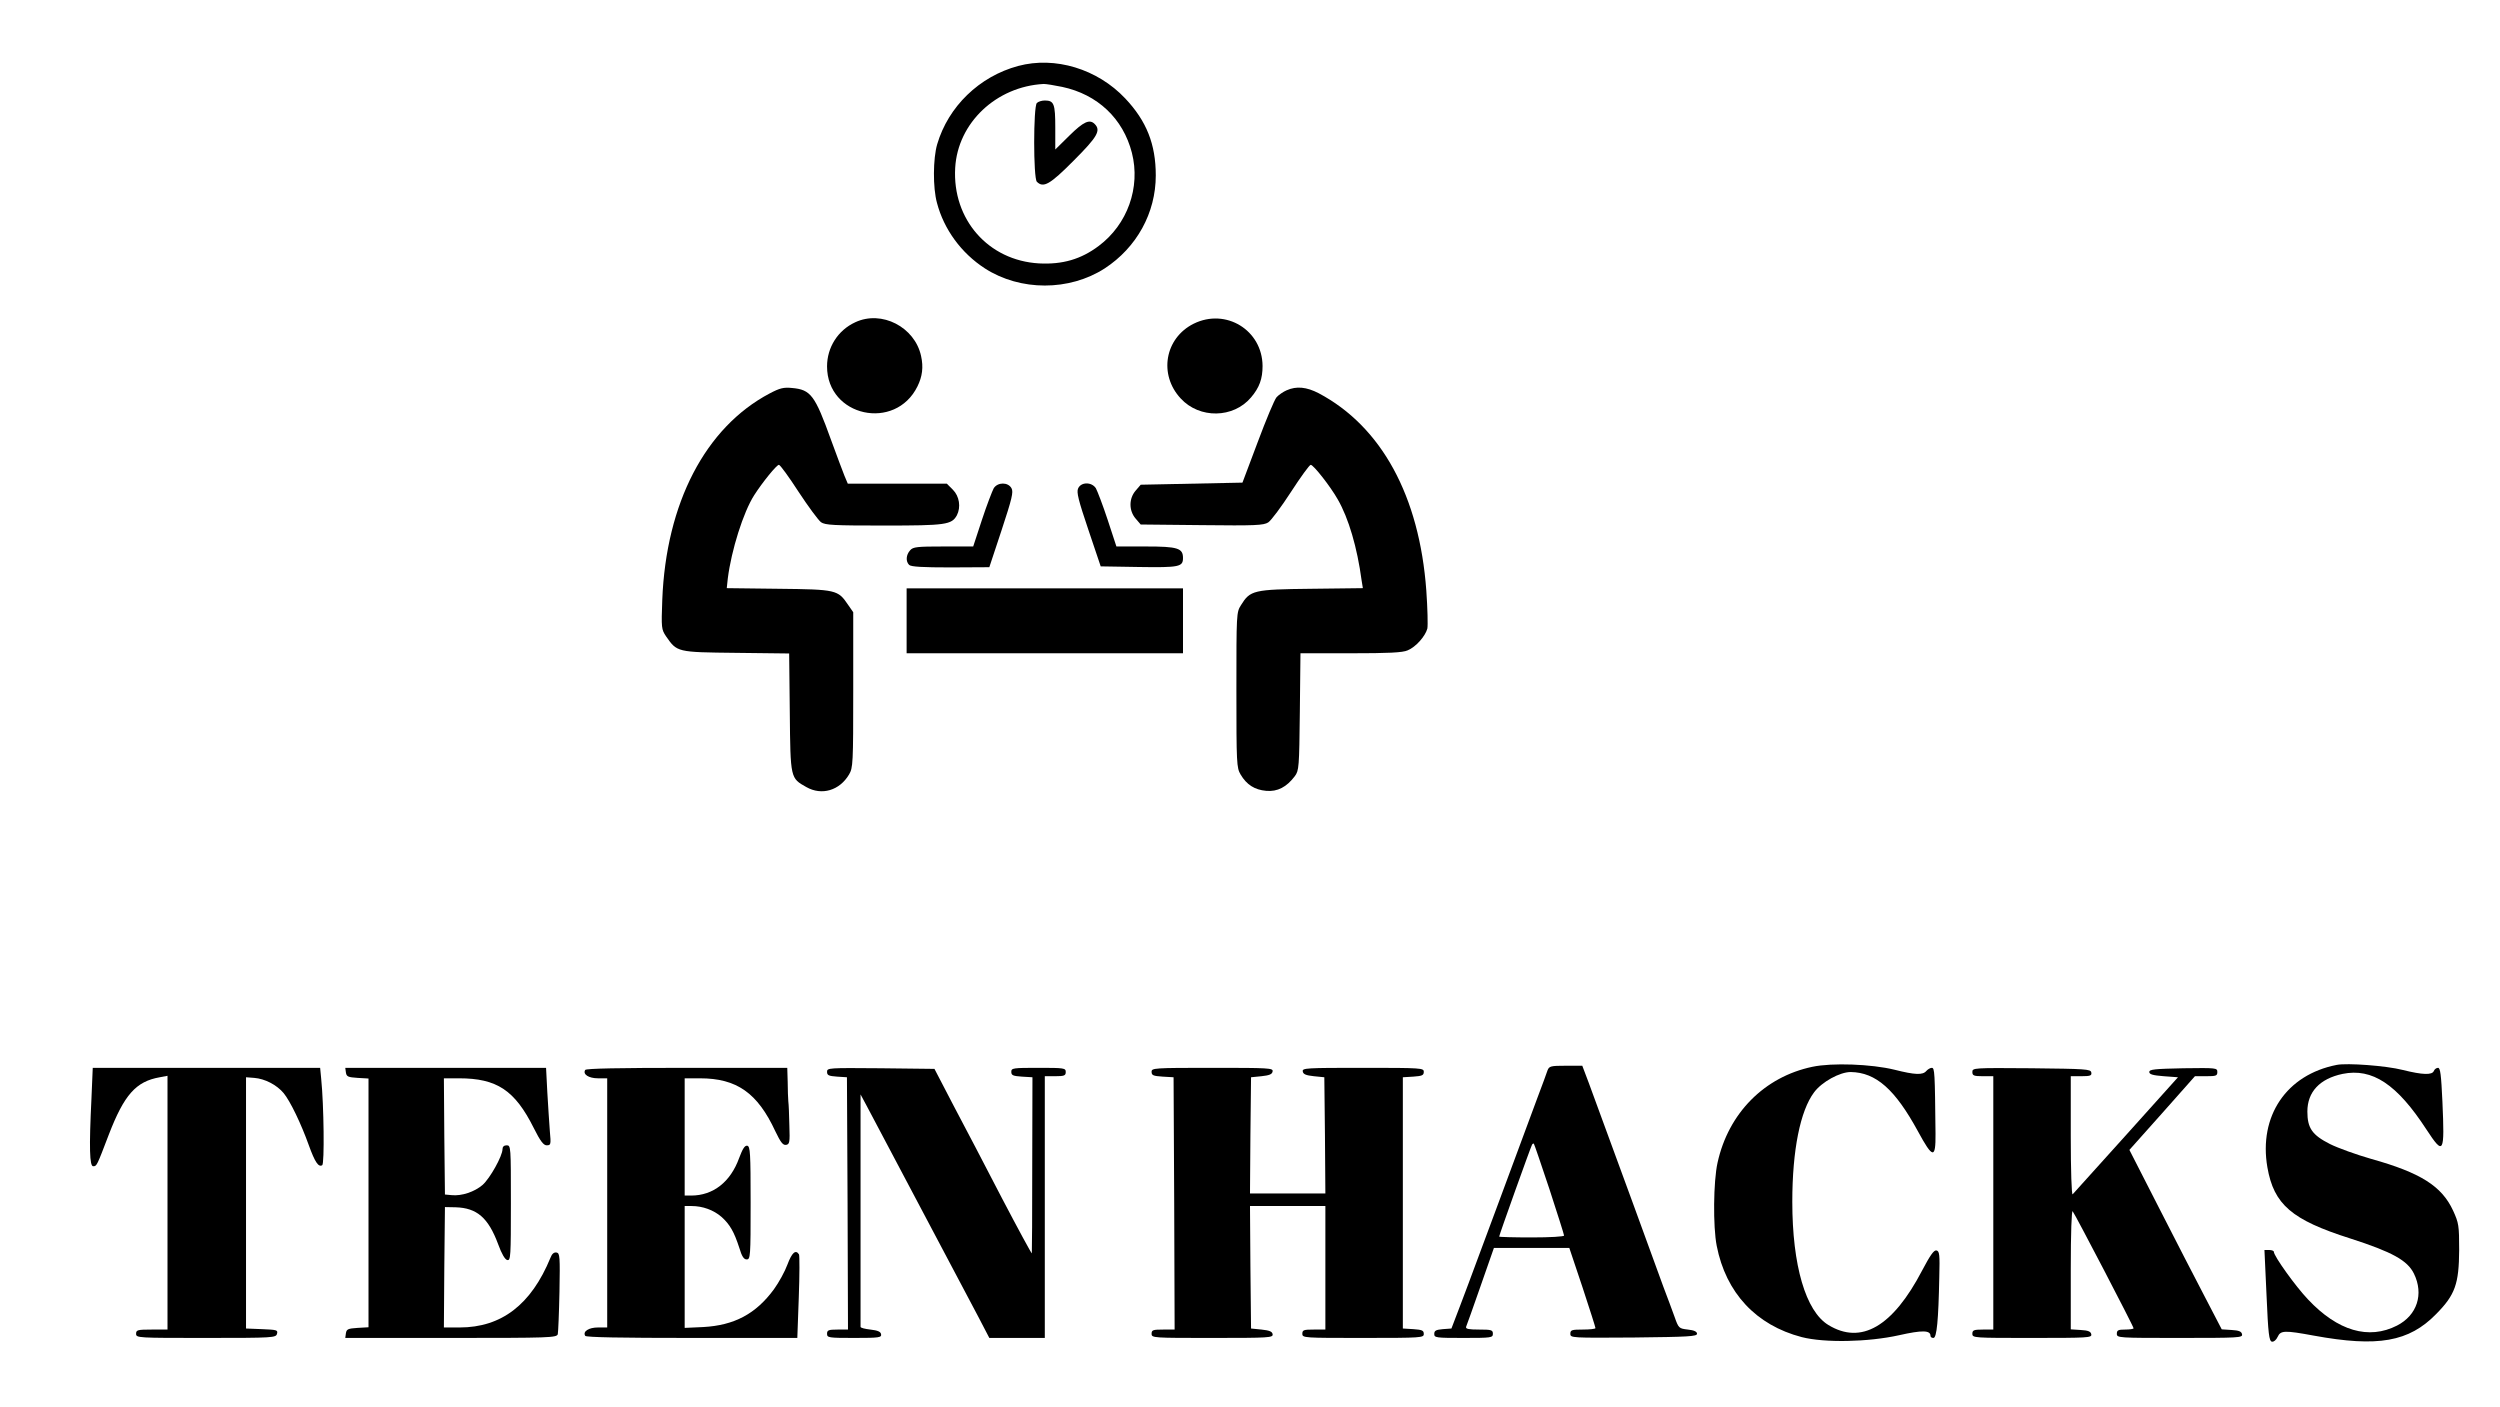 <?xml version="1.0" standalone="no"?>
<!DOCTYPE svg PUBLIC "-//W3C//DTD SVG 20010904//EN"
 "http://www.w3.org/TR/2001/REC-SVG-20010904/DTD/svg10.dtd">
<svg version="1.0" xmlns="http://www.w3.org/2000/svg"
 width="1194pt" height="672pt" viewBox="0 0 1194 672"
 preserveAspectRatio="xMidYMid meet">
<g transform="translate(0,672) scale(0.1,-0.1)"
fill="#000000" stroke="none">
<path d="M4863 6405 c-186 -50 -334 -194 -387 -374 -20 -68 -21 -208 -1 -280
33 -126 116 -240 229 -313 169 -109 403 -109 572 0 153 100 244 265 244 444 0
149 -44 260 -146 368 -133 141 -335 202 -511 155z m210 -100 c169 -36 291
-151 333 -315 42 -165 -21 -342 -159 -445 -84 -63 -172 -89 -285 -83 -242 14
-414 210 -400 456 12 215 196 389 423 401 11 0 50 -6 88 -14z"/>
<path d="M4952 6228 c-17 -17 -17 -359 0 -376 31 -31 62 -14 176 101 114 114
131 144 100 175 -24 24 -53 11 -120 -55 l-68 -67 0 105 c0 113 -6 129 -50 129
-14 0 -31 -5 -38 -12z"/>
<path d="M4085 5181 c-83 -38 -135 -120 -135 -211 0 -240 326 -311 432 -95 23
47 29 91 17 145 -30 138 -188 220 -314 161z"/>
<path d="M5701 5174 c-138 -69 -168 -243 -62 -357 90 -98 252 -95 336 5 40 47
55 89 55 150 -1 171 -175 278 -329 202z"/>
<path d="M3676 4841 c-307 -162 -495 -524 -513 -986 -5 -135 -4 -141 18 -174
53 -76 51 -76 334 -79 l254 -3 3 -282 c3 -317 3 -313 79 -356 74 -42 159 -16
204 60 19 32 20 52 20 405 l0 370 -25 36 c-48 71 -56 73 -332 76 l-247 3 5 47
c17 134 74 316 126 397 39 61 107 145 118 145 6 0 48 -58 94 -129 46 -70 94
-135 107 -145 20 -14 59 -16 302 -16 295 0 322 4 347 49 20 39 12 91 -19 122
l-29 29 -237 0 -236 0 -16 38 c-8 20 -37 97 -64 171 -77 214 -97 240 -186 248
-40 4 -58 0 -107 -26z"/>
<path d="M6145 4856 c-16 -7 -38 -22 -48 -33 -10 -11 -50 -107 -90 -214 l-73
-194 -243 -5 -243 -5 -24 -28 c-33 -38 -33 -96 0 -134 l24 -28 292 -3 c256 -3
295 -1 317 13 14 9 63 75 109 146 46 71 88 129 94 129 13 0 94 -103 129 -165
52 -90 93 -230 114 -387 l6 -37 -247 -3 c-276 -3 -291 -7 -335 -78 -22 -34
-22 -42 -22 -405 0 -352 1 -372 20 -404 29 -49 67 -73 122 -78 54 -5 98 18
137 70 20 27 21 42 24 308 l3 279 240 0 c180 0 248 3 272 14 39 16 84 67 94
104 3 15 1 97 -5 182 -33 451 -214 783 -514 942 -58 30 -106 35 -153 14z"/>
<path d="M4746 4388 c-7 -13 -33 -80 -56 -150 l-42 -128 -142 0 c-126 0 -145
-2 -159 -18 -20 -22 -22 -53 -5 -70 9 -9 66 -12 197 -12 l186 1 59 178 c49
149 57 181 47 199 -16 30 -66 30 -85 0z"/>
<path d="M5149 4387 c-8 -18 1 -55 49 -197 l59 -175 183 -3 c193 -3 210 1 210
43 0 47 -25 55 -177 55 l-141 0 -42 128 c-23 70 -49 137 -56 150 -20 31 -71
31 -85 -1z"/>
<path d="M4330 3755 l0 -155 660 0 660 0 0 155 0 155 -660 0 -660 0 0 -155z"/>
<path d="M8656 1625 c-229 -48 -401 -221 -453 -458 -20 -89 -22 -306 -4 -397
44 -225 188 -379 406 -436 109 -28 317 -24 465 9 111 25 150 24 150 -3 0 -6 6
-10 14 -10 16 0 24 84 28 290 3 109 1 125 -14 128 -12 2 -30 -24 -68 -96 -140
-268 -291 -356 -448 -260 -108 66 -172 284 -172 588 0 247 38 435 104 523 37
50 123 97 175 97 121 -2 212 -83 321 -283 71 -131 85 -133 84 -12 -3 296 -4
315 -18 315 -7 0 -19 -7 -26 -15 -17 -20 -53 -19 -152 6 -110 27 -298 34 -392
14z"/>
<path d="M11160 1634 c-240 -47 -373 -244 -331 -489 31 -178 116 -251 396
-340 202 -65 273 -105 304 -168 48 -98 15 -199 -81 -248 -135 -69 -283 -26
-425 125 -60 63 -163 207 -163 227 0 5 -10 9 -22 9 l-23 0 10 -217 c8 -185 12
-218 26 -221 9 -1 20 8 27 23 14 31 32 32 173 6 306 -56 454 -30 584 103 91
92 109 144 110 306 0 117 -2 129 -29 188 -54 117 -155 181 -391 247 -70 20
-159 52 -197 71 -85 43 -108 76 -108 155 0 94 59 157 168 180 142 29 260 -49
401 -266 82 -125 87 -116 76 133 -6 130 -10 162 -21 162 -8 0 -17 -7 -20 -15
-8 -20 -53 -19 -149 5 -78 20 -265 34 -315 24z"/>
<path d="M7391 1608 c-4 -13 -26 -72 -49 -133 -126 -340 -267 -721 -295 -795
-17 -47 -50 -134 -73 -195 l-42 -110 -41 -3 c-33 -3 -41 -7 -41 -23 0 -18 8
-19 140 -19 133 0 140 1 140 20 0 18 -7 20 -66 20 -49 0 -65 3 -62 13 3 6 34
94 69 194 l64 183 180 0 180 0 63 -188 c34 -103 62 -191 62 -195 0 -4 -27 -7
-60 -7 -53 0 -60 -2 -60 -20 0 -20 5 -20 303 -18 261 3 302 5 302 18 0 10 -14
17 -44 20 -42 5 -44 6 -63 60 -11 30 -35 96 -54 145 -18 50 -83 227 -144 395
-121 331 -165 450 -212 578 l-31 82 -79 0 c-72 0 -79 -2 -87 -22z m9 -567 c38
-117 70 -217 70 -222 0 -5 -66 -9 -155 -9 -85 0 -155 2 -155 4 0 7 151 429
157 439 3 5 7 7 9 4 2 -2 35 -99 74 -216z"/>
<path d="M437 1478 c-12 -244 -9 -328 8 -328 17 0 17 0 75 152 73 189 129 253
243 273 l37 7 0 -606 0 -606 -75 0 c-68 0 -75 -2 -75 -20 0 -20 7 -20 334 -20
323 0 334 1 339 20 5 18 -1 19 -72 22 l-76 3 0 600 0 600 39 -3 c51 -4 107
-33 140 -72 32 -38 85 -149 121 -250 29 -80 46 -106 64 -95 11 6 8 286 -5 413
l-5 52 -543 0 -543 0 -6 -142z"/>
<path d="M1652 1598 c3 -20 10 -23 56 -26 l52 -3 0 -594 0 -594 -52 -3 c-46
-3 -53 -6 -56 -26 l-3 -22 505 0 c472 0 505 1 510 18 2 9 6 100 8 202 3 169 2
185 -14 188 -12 2 -22 -6 -29 -25 -92 -224 -234 -333 -434 -333 l-75 0 2 288
3 287 51 -1 c102 -3 156 -50 203 -176 17 -47 33 -74 44 -76 16 -3 17 17 17
272 0 269 0 276 -20 276 -13 0 -20 -7 -20 -18 0 -33 -60 -140 -95 -171 -38
-33 -100 -54 -148 -49 l-32 3 -3 278 -2 277 72 0 c181 0 267 -57 357 -237 32
-64 47 -83 62 -83 20 0 21 4 15 68 -3 37 -8 120 -12 185 l-6 117 -480 0 -479
0 3 -22z"/>
<path d="M2795 1610 c-13 -21 17 -40 61 -40 l44 0 0 -595 0 -595 -44 0 c-44 0
-74 -19 -61 -40 4 -7 171 -10 509 -10 l504 0 7 194 c4 107 4 199 1 205 -16 25
-34 8 -55 -48 -12 -33 -41 -86 -65 -119 -86 -117 -189 -172 -338 -180 l-88 -4
0 291 0 291 33 0 c53 0 105 -19 143 -52 40 -36 60 -71 85 -148 12 -41 22 -55
35 -55 18 0 19 13 19 270 0 239 -2 270 -16 273 -12 2 -22 -14 -39 -59 -41
-114 -124 -179 -229 -179 l-31 0 0 280 0 280 73 0 c176 0 275 -70 360 -253 25
-52 36 -67 51 -65 17 3 19 11 16 93 -1 50 -3 101 -5 115 -1 14 -3 55 -3 93
l-2 67 -479 0 c-323 0 -482 -3 -486 -10z"/>
<path d="M3950 1601 c0 -17 8 -20 48 -23 l47 -3 3 -602 2 -603 -50 0 c-43 0
-50 -3 -50 -20 0 -19 7 -20 131 -20 119 0 130 2 127 18 -2 12 -16 18 -51 22
-26 3 -47 8 -47 13 0 4 0 255 0 558 l0 552 29 -54 c375 -708 493 -931 535
-1011 l51 -98 133 0 132 0 0 625 0 625 50 0 c43 0 50 3 50 20 0 19 -7 20 -130
20 -122 0 -130 -1 -130 -19 0 -17 8 -20 50 -23 l51 -3 -1 -419 c0 -230 -1
-420 -2 -422 -2 -1 -66 117 -143 264 -76 147 -180 346 -231 442 l-91 175 -257
3 c-249 2 -256 2 -256 -17z"/>
<path d="M5500 1601 c0 -17 8 -20 53 -23 l52 -3 3 -602 2 -603 -55 0 c-48 0
-55 -2 -55 -20 0 -20 7 -20 291 -20 271 0 290 1 287 18 -2 13 -16 18 -53 22
l-50 5 -3 293 -2 292 180 0 180 0 0 -295 0 -295 -55 0 c-48 0 -55 -2 -55 -20
0 -20 7 -20 290 -20 281 0 290 1 290 19 0 17 -8 20 -50 23 l-50 3 0 600 0 600
50 3 c42 3 50 6 50 23 0 18 -9 19 -291 19 -271 0 -290 -1 -287 -17 2 -14 16
-19 53 -23 l50 -5 3 -277 2 -278 -180 0 -180 0 2 278 3 277 50 5 c37 4 51 9
53 23 3 16 -16 17 -287 17 -282 0 -291 -1 -291 -19z"/>
<path d="M9420 1600 c0 -17 7 -20 50 -20 l50 0 0 -605 0 -605 -50 0 c-43 0
-50 -3 -50 -20 0 -20 7 -20 286 -20 266 0 285 1 282 17 -2 14 -15 19 -51 21
l-47 3 0 287 c0 175 4 282 9 277 10 -11 291 -550 291 -559 0 -3 -18 -6 -40 -6
-33 0 -40 -3 -40 -20 0 -20 7 -20 301 -20 281 0 300 1 297 17 -2 14 -15 19
-50 21 l-47 3 -79 152 c-44 84 -143 276 -221 429 l-141 276 157 176 156 176
54 0 c47 0 53 2 53 20 0 20 -5 20 -162 18 -137 -3 -163 -5 -163 -18 0 -11 17
-16 69 -20 l68 -5 -247 -275 c-136 -151 -251 -279 -256 -284 -5 -6 -9 113 -9
277 l0 287 51 0 c43 0 50 3 47 18 -3 16 -26 17 -286 20 -277 2 -282 2 -282
-18z"/>
</g>
</svg>
